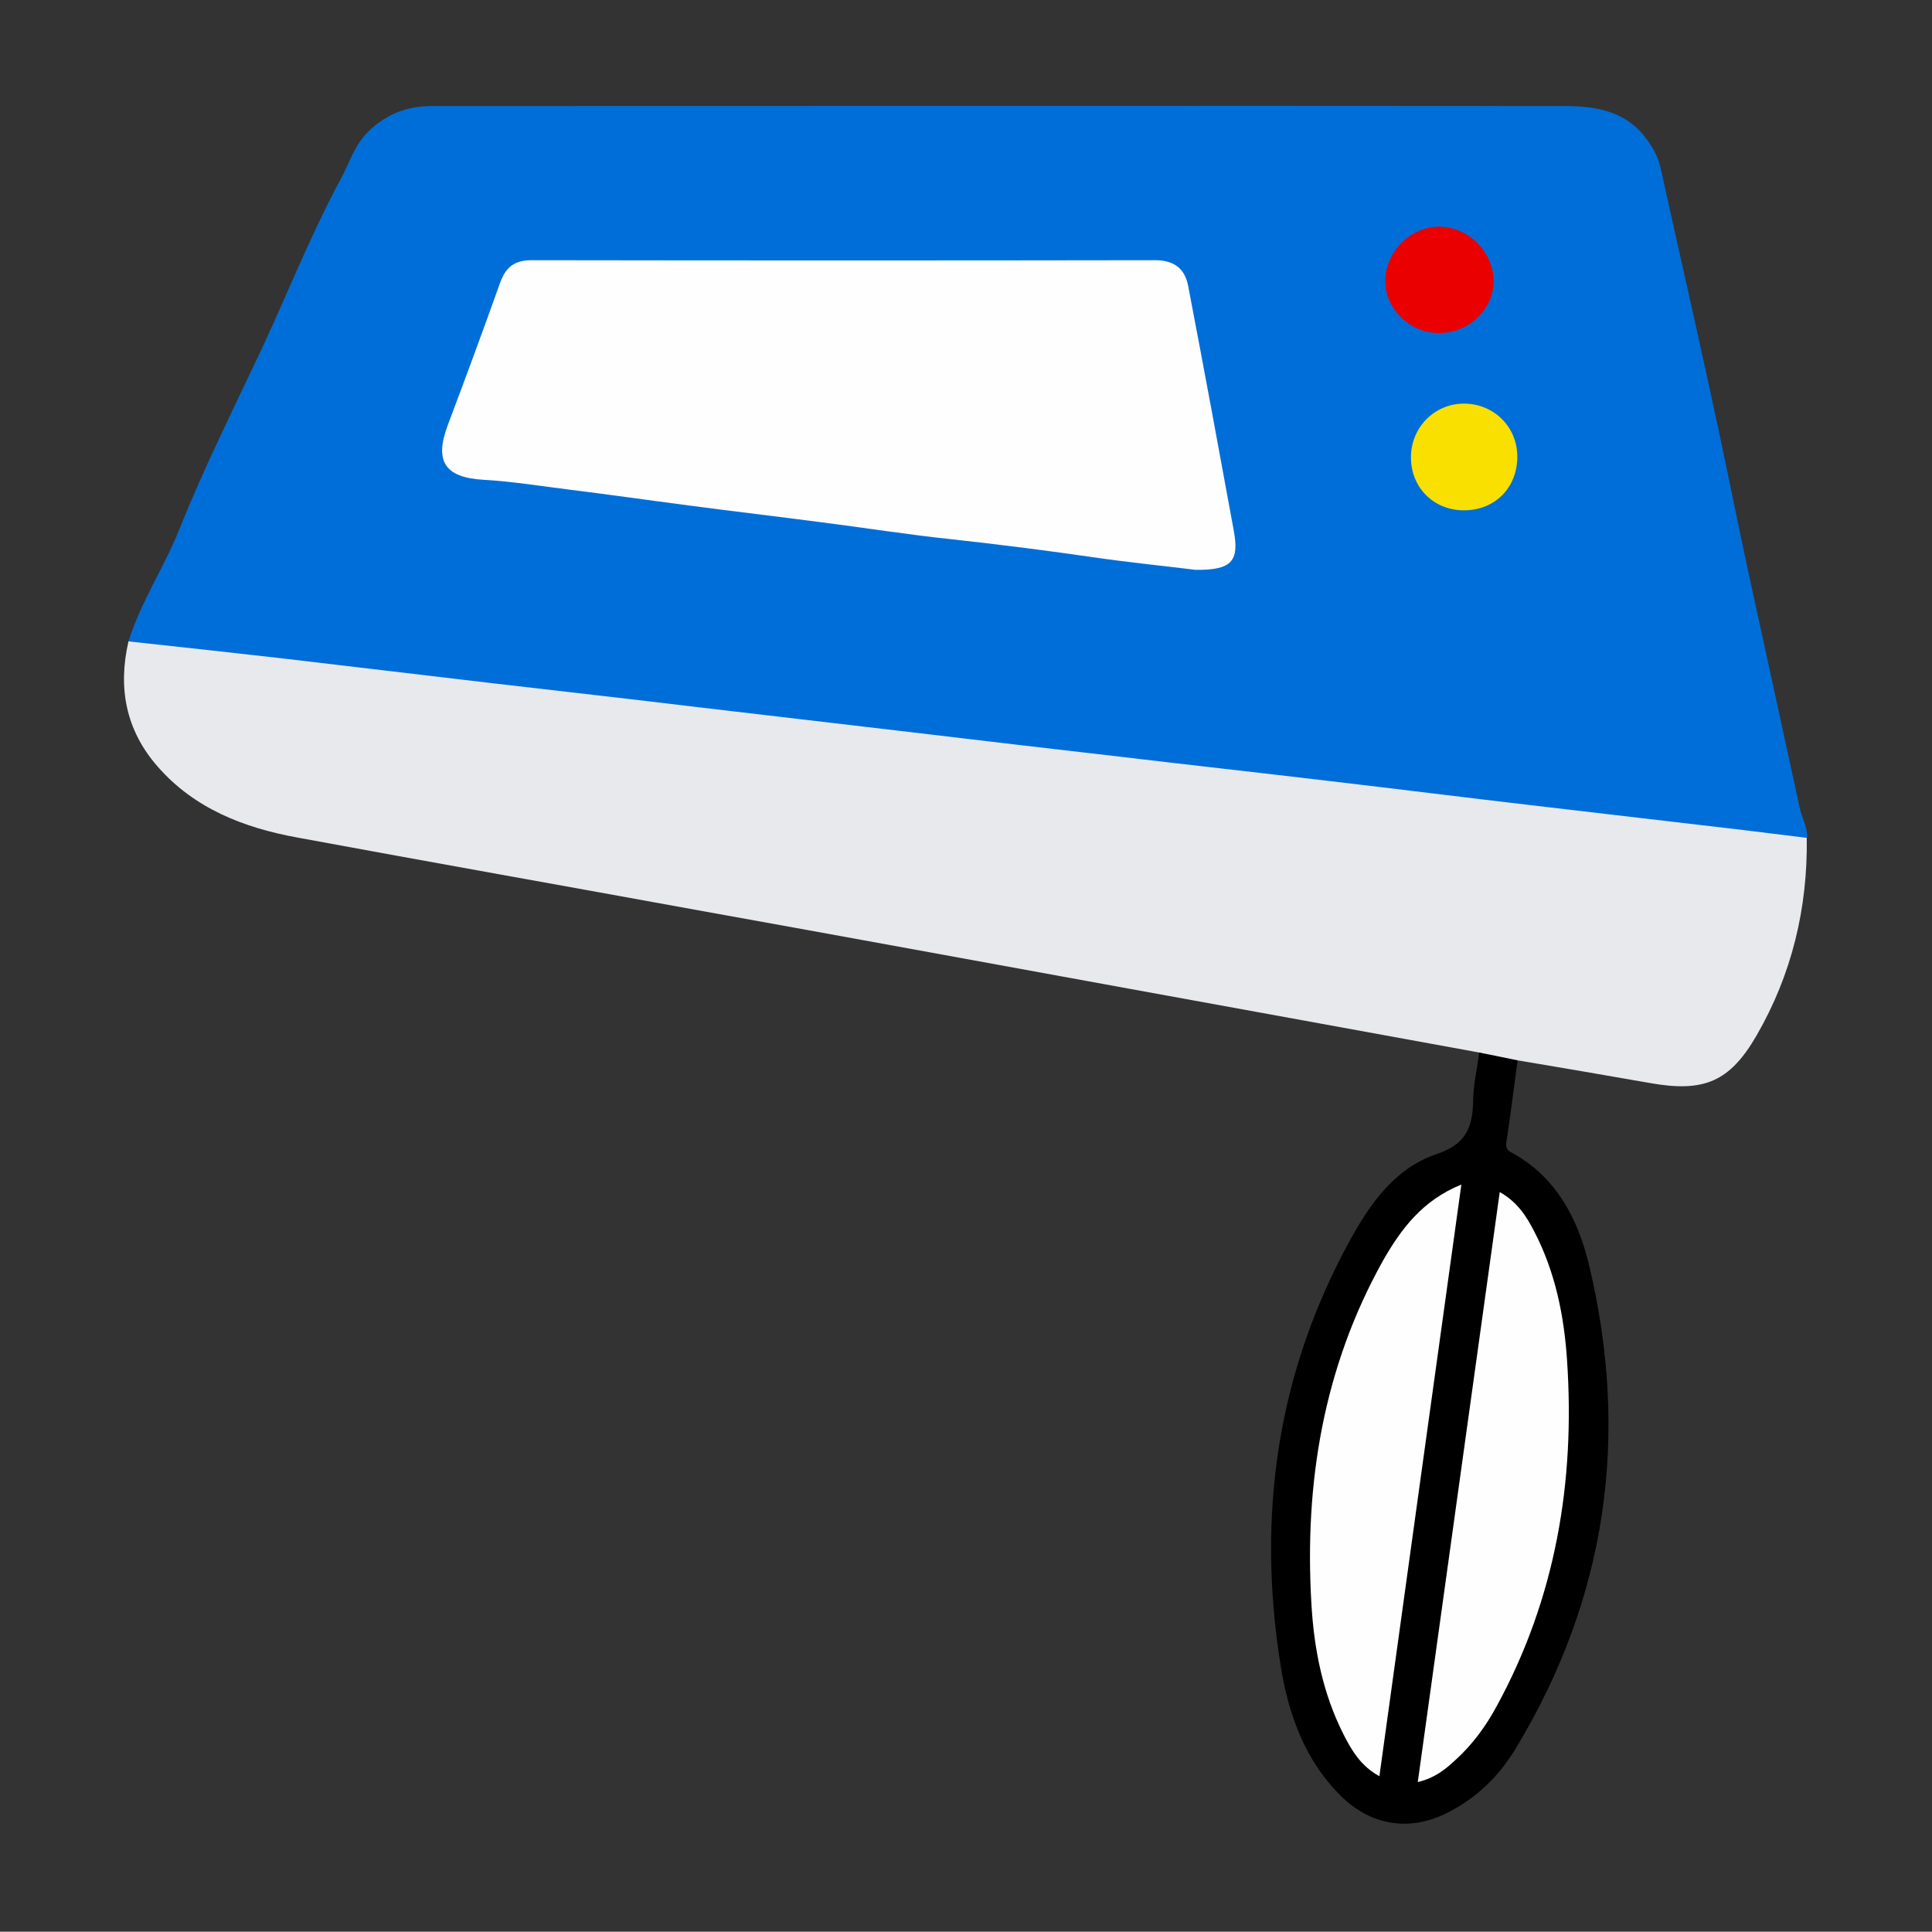 <?xml version="1.0" encoding="utf-8"?>
<!-- Generator: Adobe Illustrator 23.0.3, SVG Export Plug-In . SVG Version: 6.00 Build 0)  -->
<svg version="1.0" id="Layer_1" xmlns="http://www.w3.org/2000/svg" xmlns:xlink="http://www.w3.org/1999/xlink" x="0px" y="0px"
	 viewBox="0 0 594 593.9" style="enable-background:new 0 0 594 593.9;" xml:space="preserve">
<rect x="0" y="0" width="594" height="593.9" fill="#333333" stroke="none"/>
<path style="fill:#006ED8;" d="M39.5,197.2c3.8-12.2,11-22.8,15.7-34.6c7.7-19.3,17.1-37.9,25.9-56.7C89,88.8,96,71.2,105,54.6
	c2.6-4.9,4.1-10.2,8.4-14.3c5.5-5.3,11.9-7.7,19.3-7.7c116.1,0,232.2-0.1,348.3,0c9.6,0,18.9,1.5,25.2,10.1c2,2.7,3.5,5.4,4.3,8.7
	c5.2,23.6,10.6,47.1,15.7,70.7c3.8,17.2,7.2,34.5,10.9,51.8c5.4,24.9,10.9,49.8,16.3,74.8c0.7,3,2.4,5.7,2.2,8.9
	c-2.3,1.8-4.8,1-7.2,0.7c-34.5-3.9-69-8.1-103.6-12.1c-44.9-5.2-89.8-10.6-134.6-15.9c-45.3-5.3-90.5-10.8-135.8-16
	c-41.4-4.8-82.8-9.9-124.3-14.5C46.5,199.5,42.6,199.7,39.5,197.2z"/>
<path style="fill:#E8E9EC;" d="M39.5,197.2c15.7,1.7,31.4,3.4,47.1,5.2c21.4,2.5,42.9,5.1,64.3,7.6s42.9,4.9,64.3,7.5
	c21.6,2.5,43.2,5.1,64.8,7.6c21,2.5,42.1,5,63.1,7.4c21.8,2.6,43.6,5,65.4,7.6c21.4,2.5,42.8,5.2,64.3,7.7c21,2.5,42.1,4.9,63.2,7.4
	c6.5,0.8,13,1.6,19.5,2.4c0.3,21.6-4.6,42-15.4,60.7c-8.3,14.4-16.3,17.6-32.7,14.7c-13.6-2.4-27.2-4.7-40.8-7
	c-4.3,1.1-8.3,0.6-11.8-2.4c-36-6.6-72-13.1-108.1-19.7c-44-8-87.9-16.1-131.9-24c-41.1-7.5-82.3-14.8-123.4-22.4
	c-16.4-3-31.7-8.9-43-21.9C38.7,224.5,36.2,211.5,39.5,197.2z"/>
<path d="M454.8,323.6c3.9,0.8,7.9,1.6,11.8,2.4c-1.1,8-2.1,16.1-3.3,24.1c-0.3,1.8-0.7,3.2,1.5,4.3c13.8,7.5,20.4,20.5,23.8,34.7
	c12.5,52.5,5.4,102.2-22.6,148.5c-5.1,8.5-12.2,15.4-21.3,19.9c-11.3,5.6-22.9,3.8-32-4.9c-11.5-11.1-16.6-25.6-19-40.7
	c-7.3-46-1.1-89.9,21.6-131c6.1-11.1,13.8-21.8,26.2-26c8.8-2.9,11.2-7.8,11.4-15.9C452.9,334,454.1,328.8,454.8,323.6z"/>
<path style="fill:#EA0000;" d="M442.2,102.4c-8.8-0.1-16.4-7.5-16.3-16.1c0-8.9,7.9-16.7,16.7-16.6c8.9,0.1,16.6,7.8,16.6,16.7
	C459.2,95.2,451.5,102.5,442.2,102.4z"/>
<path style="fill:#F9E000;" d="M450.3,156.9c-9.4,0.1-16.5-6.9-16.5-16.3c0-9,7-16.3,15.9-16.5c9.3-0.2,16.7,6.9,16.8,16.1
	C466.6,149.8,459.8,156.8,450.3,156.9z"/>
<path style="fill:#FEFEFE;" d="M367.6,175.2c-9.7-1.2-20.7-2.3-31.7-3.9c-14.4-2.1-28.8-3.9-43.3-5.5c-13.3-1.4-26.6-3.5-39.9-5.2
	c-13.7-1.8-27.4-3.4-41-5.2c-12.3-1.6-24.7-3.4-37-4.9c-8.7-1.1-17.5-2.5-26.2-3c-11.6-0.7-15-5.6-10.9-16.6
	c5.5-14.6,10.9-29.2,16.1-43.8c1.7-4.8,4.3-7.1,9.7-7.1c63.9,0.1,127.8,0.1,191.7,0c5.9,0,9.2,2.6,10.2,7.9c4.8,25,9.4,50,14,75.1
	C381.1,172.6,378.7,175.3,367.6,175.2z M435.9,547.9c8.4-60.7,16.8-120.8,25.2-181.4c5.5,3.1,8.3,7.6,10.7,12.3
	c6.4,12.4,9.1,25.8,10,39.5c2.5,37.3-3.5,73-21.6,106.2c-3.3,6.1-7.4,11.8-12.6,16.5C444.5,543.9,441.3,546.6,435.9,547.9z
	 M449.3,364.2c-8.5,61.1-16.8,121.2-25.2,181.9c-5.7-3.1-8.5-7.9-11-12.8c-6.4-12.6-9.1-26.2-9.9-40.2c-2.2-37.1,3.7-72.7,22-105.5
	C430.7,378,437.2,369.1,449.3,364.2z"/>
</svg>
